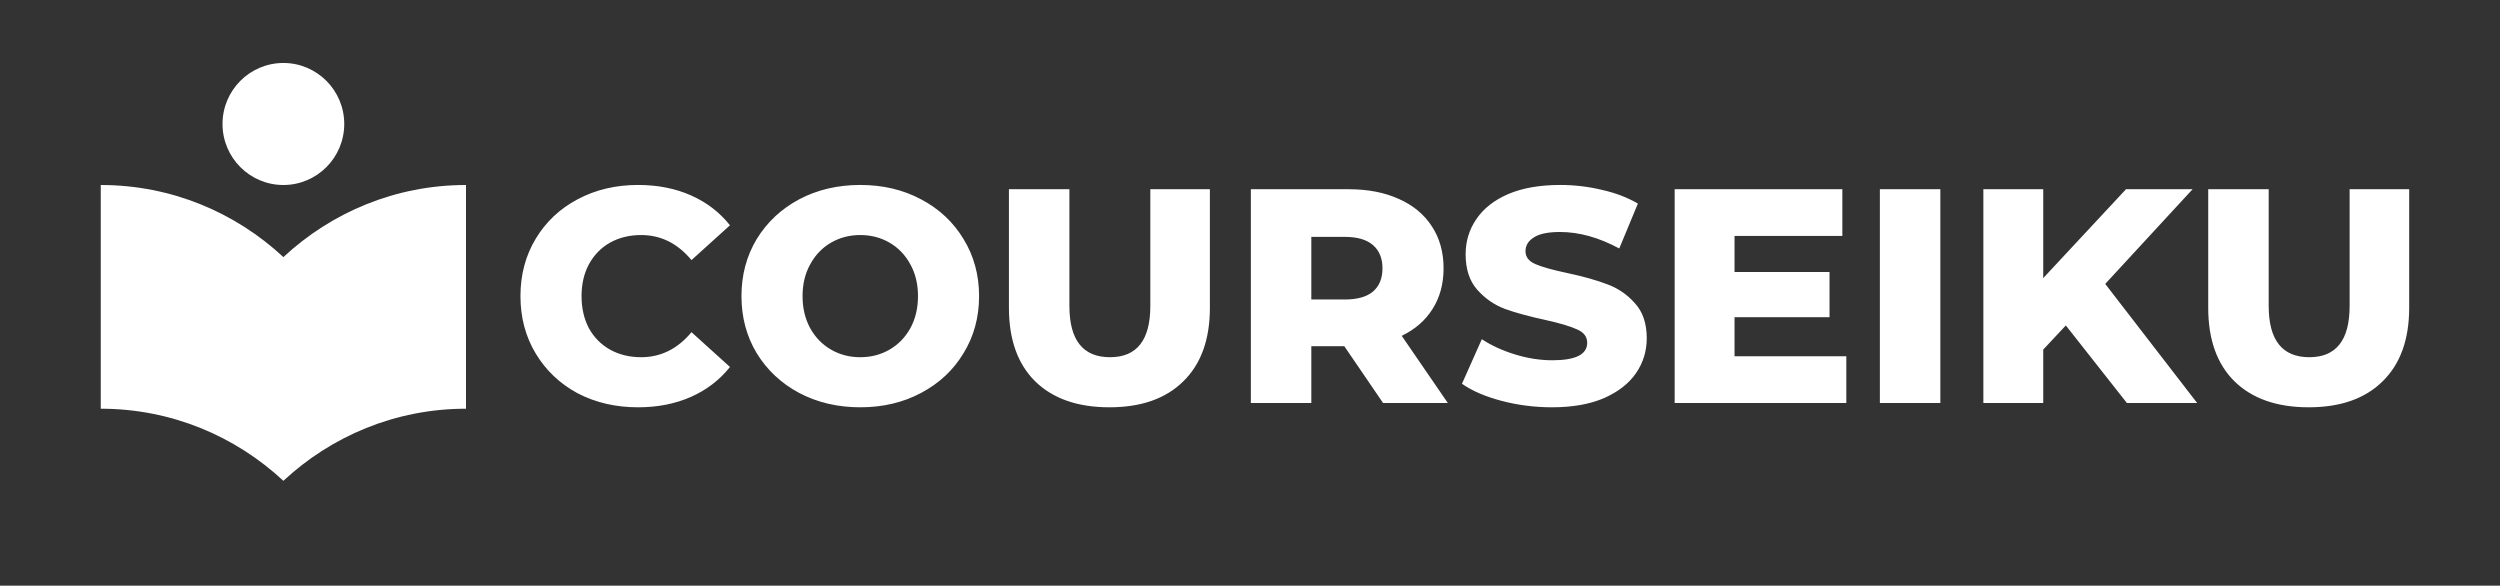 <svg width="397" height="93" viewBox="0 0 397 93" fill="none" xmlns="http://www.w3.org/2000/svg">
<rect x="0" y="0" width="397" height="93" fill="#333333" stroke="none"/>
<path d="M45.001 40.827C37.379 33.737 27.213 29.378 16 29.378V64.904C27.213 64.904 37.379 69.264 45.001 76.353C52.621 69.264 62.787 64.904 74 64.904V29.378C62.787 29.378 52.621 33.737 45.001 40.827ZM45.001 29.378C50.333 29.378 54.666 25.034 54.666 19.689C54.666 14.343 50.333 10 45.001 10C39.667 10 35.334 14.343 35.334 19.689C35.334 25.034 39.667 29.378 45.001 29.378Z" fill="white"/>
<path d="M101.322 64.679C97.765 64.679 94.564 63.935 91.719 62.448C88.906 60.928 86.691 58.827 85.074 56.143C83.457 53.459 82.649 50.42 82.649 47.025C82.649 43.63 83.457 40.591 85.074 37.907C86.691 35.223 88.906 33.138 91.719 31.651C94.564 30.131 97.765 29.371 101.322 29.371C104.426 29.371 107.222 29.921 109.712 31.02C112.202 32.119 114.271 33.704 115.92 35.773L109.809 41.302C107.61 38.651 104.943 37.325 101.807 37.325C99.963 37.325 98.314 37.729 96.859 38.538C95.437 39.346 94.321 40.494 93.513 41.981C92.737 43.436 92.349 45.117 92.349 47.025C92.349 48.933 92.737 50.63 93.513 52.117C94.321 53.572 95.437 54.704 96.859 55.513C98.314 56.321 99.963 56.725 101.807 56.725C104.943 56.725 107.61 55.399 109.809 52.748L115.92 58.277C114.271 60.346 112.202 61.931 109.712 63.03C107.222 64.129 104.426 64.679 101.322 64.679ZM136.612 64.679C133.023 64.679 129.789 63.919 126.912 62.4C124.066 60.88 121.819 58.778 120.17 56.094C118.554 53.411 117.745 50.388 117.745 47.025C117.745 43.662 118.554 40.639 120.17 37.956C121.819 35.272 124.066 33.17 126.912 31.651C129.789 30.131 133.023 29.371 136.612 29.371C140.201 29.371 143.418 30.131 146.263 31.651C149.141 33.17 151.388 35.272 153.005 37.956C154.654 40.639 155.478 43.662 155.478 47.025C155.478 50.388 154.654 53.411 153.005 56.094C151.388 58.778 149.141 60.88 146.263 62.4C143.418 63.919 140.201 64.679 136.612 64.679ZM136.612 56.725C138.325 56.725 139.877 56.321 141.268 55.513C142.658 54.704 143.757 53.572 144.566 52.117C145.374 50.63 145.778 48.933 145.778 47.025C145.778 45.117 145.374 43.436 144.566 41.981C143.757 40.494 142.658 39.346 141.268 38.538C139.877 37.729 138.325 37.325 136.612 37.325C134.898 37.325 133.346 37.729 131.956 38.538C130.565 39.346 129.466 40.494 128.658 41.981C127.849 43.436 127.445 45.117 127.445 47.025C127.445 48.933 127.849 50.63 128.658 52.117C129.466 53.572 130.565 54.704 131.956 55.513C133.346 56.321 134.898 56.725 136.612 56.725ZM176.173 64.679C171.129 64.679 167.201 63.305 164.388 60.556C161.607 57.808 160.217 53.912 160.217 48.868V30.05H169.82V48.577C169.82 54.009 171.97 56.725 176.27 56.725C180.538 56.725 182.672 54.009 182.672 48.577V30.05H192.13V48.868C192.13 53.912 190.723 57.808 187.91 60.556C185.13 63.305 181.217 64.679 176.173 64.679ZM213.476 54.979H208.238V64H198.635V30.05H214.155C217.227 30.05 219.894 30.567 222.158 31.602C224.421 32.604 226.167 34.059 227.396 35.967C228.624 37.842 229.239 40.057 229.239 42.611C229.239 45.069 228.657 47.219 227.493 49.062C226.361 50.873 224.728 52.295 222.594 53.33L229.918 64H219.636L213.476 54.979ZM219.539 42.611C219.539 41.027 219.038 39.798 218.035 38.925C217.033 38.053 215.546 37.616 213.573 37.616H208.238V47.559H213.573C215.546 47.559 217.033 47.138 218.035 46.297C219.038 45.425 219.539 44.196 219.539 42.611ZM246.468 64.679C243.719 64.679 241.052 64.34 238.465 63.66C235.878 62.981 233.777 62.076 232.16 60.944L235.313 53.864C236.832 54.866 238.594 55.674 240.599 56.288C242.604 56.903 244.576 57.21 246.516 57.21C250.202 57.21 252.045 56.288 252.045 54.446C252.045 53.475 251.512 52.764 250.445 52.312C249.41 51.827 247.729 51.325 245.401 50.808C242.846 50.258 240.712 49.676 238.999 49.062C237.285 48.415 235.814 47.397 234.585 46.007C233.356 44.616 232.742 42.741 232.742 40.38C232.742 38.311 233.308 36.452 234.44 34.803C235.571 33.122 237.253 31.796 239.484 30.826C241.747 29.856 244.511 29.371 247.777 29.371C250.008 29.371 252.207 29.63 254.373 30.147C256.539 30.632 258.447 31.36 260.096 32.33L257.138 39.459C253.904 37.713 250.768 36.84 247.729 36.84C245.821 36.84 244.431 37.131 243.558 37.713C242.685 38.263 242.248 38.99 242.248 39.895C242.248 40.801 242.765 41.48 243.8 41.932C244.835 42.385 246.5 42.854 248.796 43.339C251.382 43.889 253.516 44.487 255.198 45.133C256.911 45.748 258.382 46.75 259.611 48.141C260.872 49.498 261.503 51.358 261.503 53.718C261.503 55.755 260.937 57.598 259.805 59.247C258.673 60.896 256.976 62.222 254.713 63.224C252.449 64.194 249.701 64.679 246.468 64.679ZM293.195 56.58V64H265.938V30.05H292.565V37.471H275.444V43.194H290.528V50.371H275.444V56.58H293.195ZM298.524 30.05H308.127V64H298.524V30.05ZM328.054 51.681L324.465 55.513V64H314.959V30.05H324.465V44.163L337.609 30.05H348.182L334.311 45.085L348.909 64H337.754L328.054 51.681ZM366.621 64.679C361.577 64.679 357.649 63.305 354.836 60.556C352.055 57.808 350.665 53.912 350.665 48.868V30.05H360.268V48.577C360.268 54.009 362.418 56.725 366.718 56.725C370.986 56.725 373.12 54.009 373.12 48.577V30.05H382.578V48.868C382.578 53.912 381.171 57.808 378.358 60.556C375.577 63.305 371.665 64.679 366.621 64.679Z" fill="white"/>
</svg>

